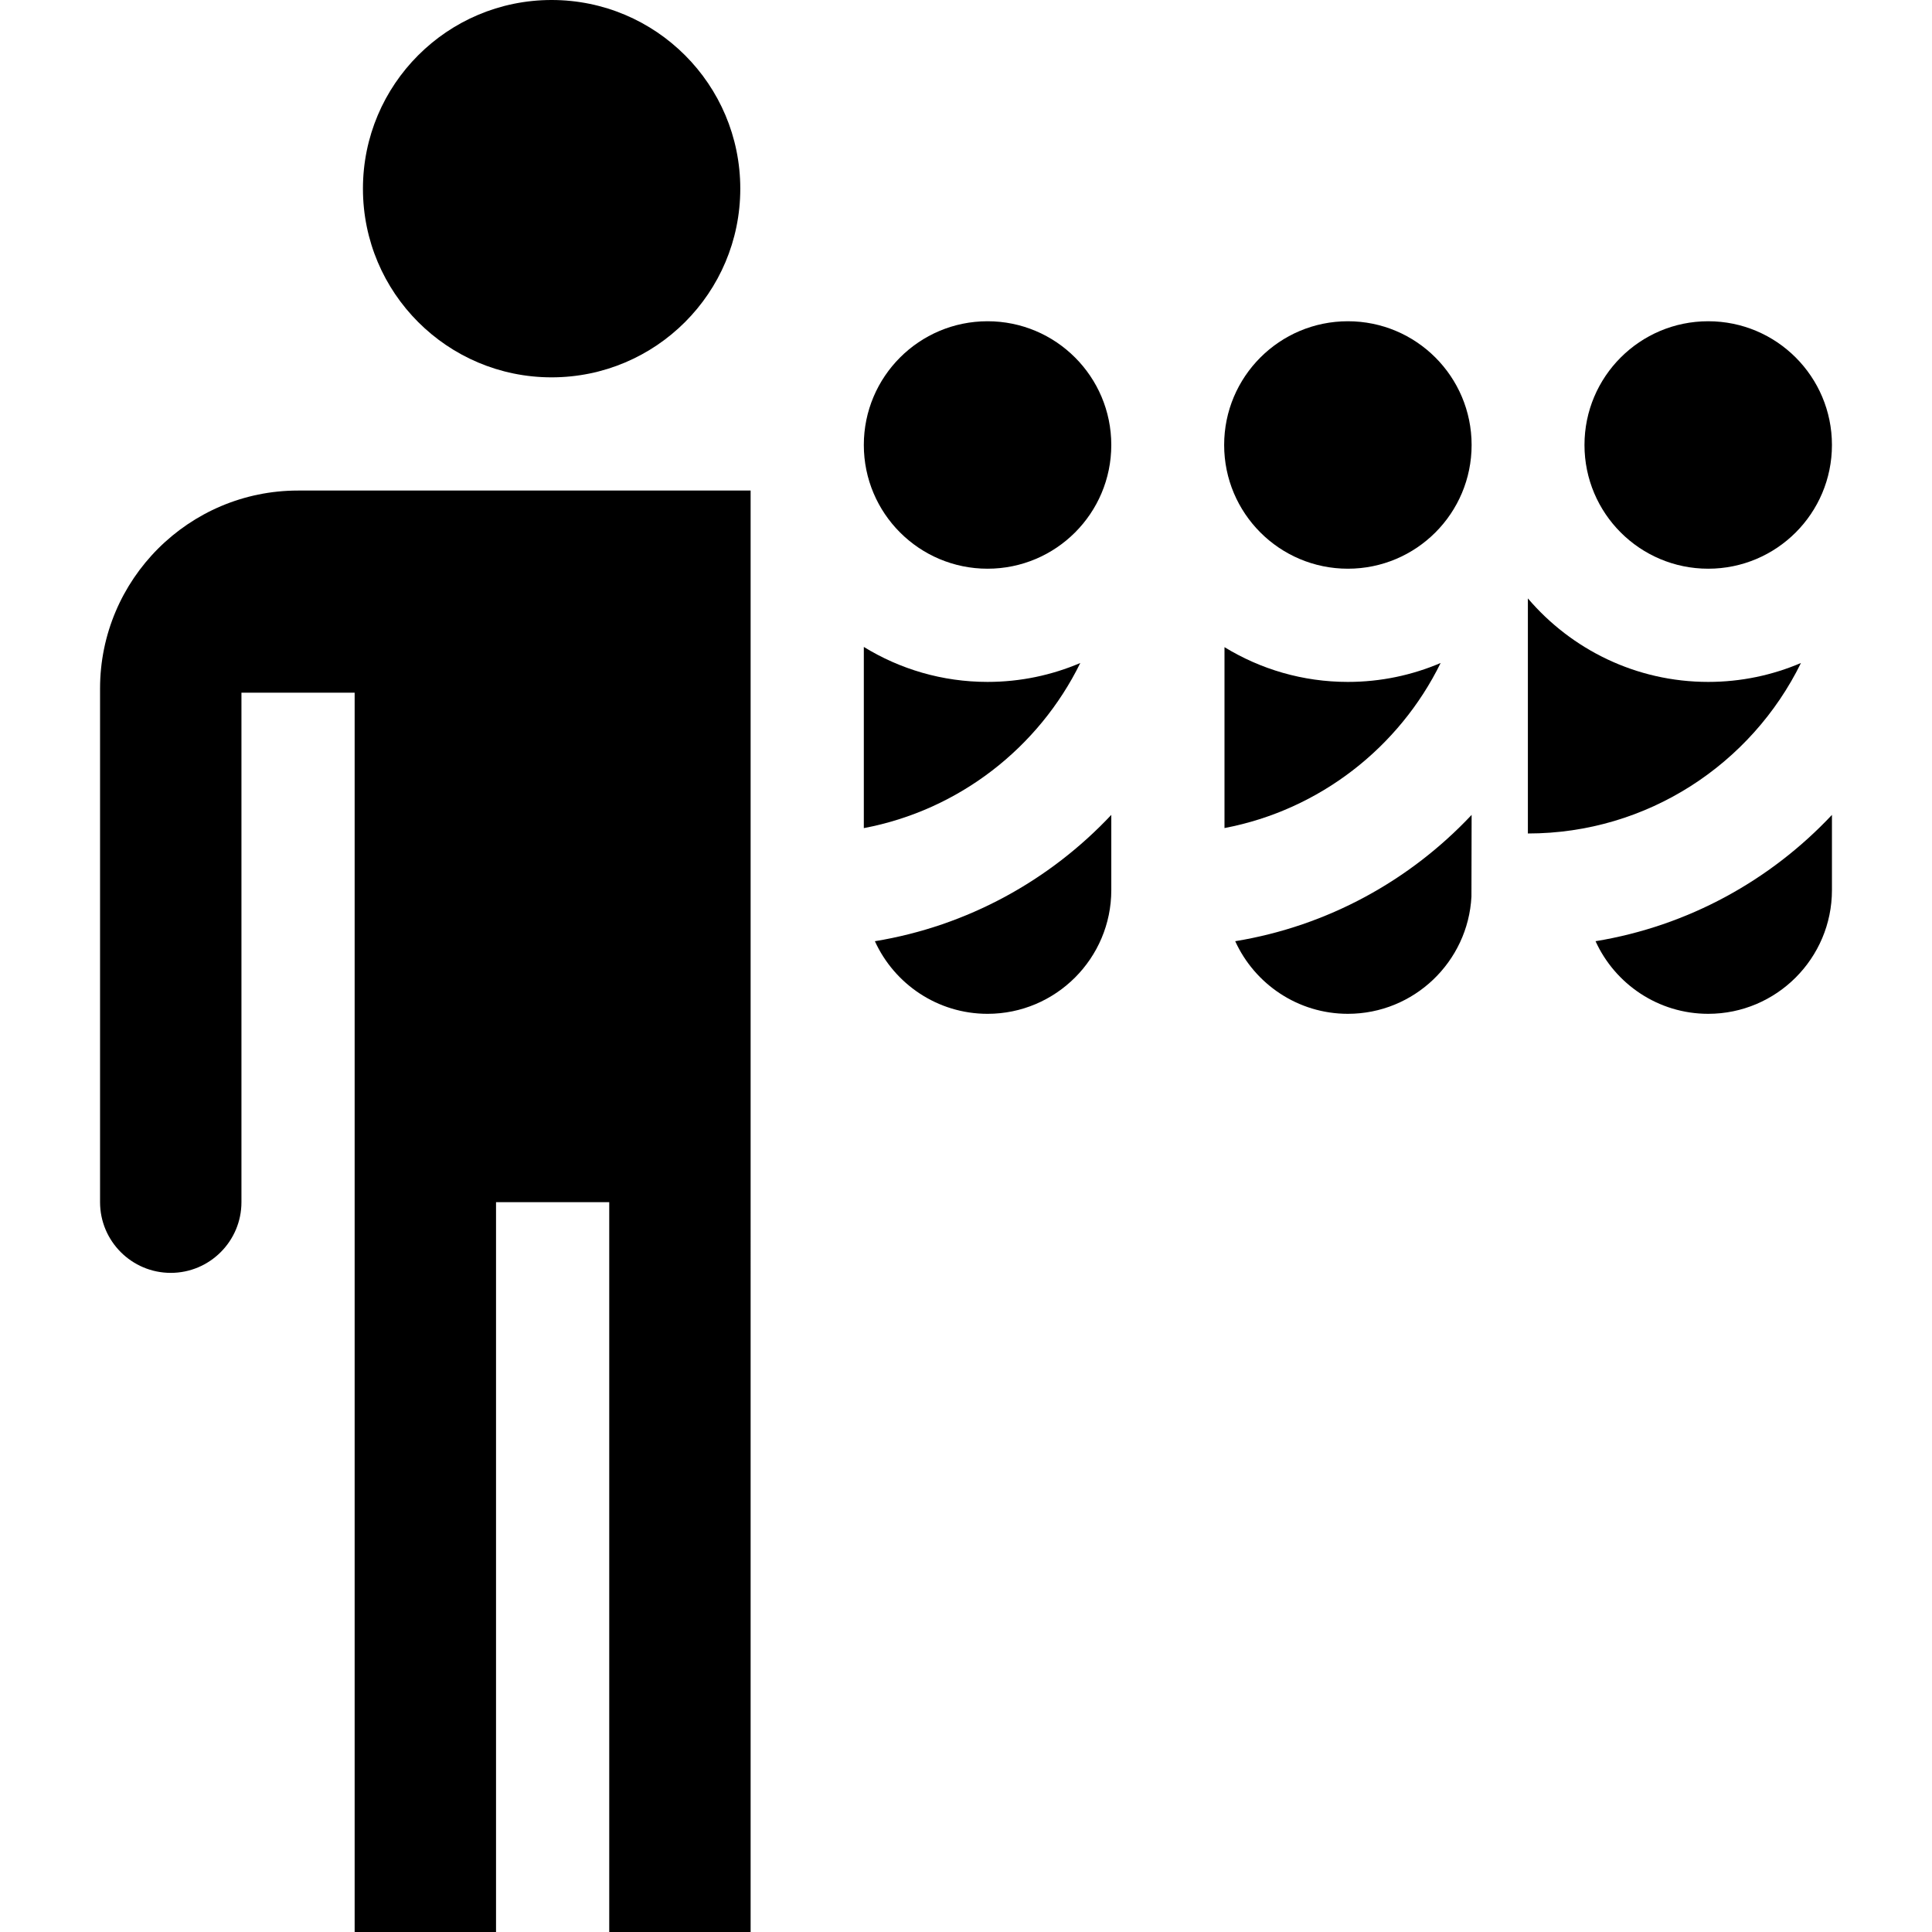 <svg id="Capa_1" enable-background="new 0 0 512 512" height="512" viewBox="0 0 512 512" width="512" xmlns="http://www.w3.org/2000/svg"><g><circle cx="261.712" cy="117.924" r="32.79"/><path d="m327.344 249.429c5.166 11.34 16.607 19.243 29.859 19.243 17.501 0 31.843-13.782 32.745-31.062l.046-21.655c-16.304 17.355-38.134 29.46-62.65 33.474z"/><path d="m381.782 175.699c-7.553 3.225-15.861 5.015-24.579 5.015-11.972 0-23.17-3.372-32.7-9.21v47.94c25.204-4.796 46.284-21.357 57.279-43.745z"/><path d="m404.904 158.584v62.298c31.739 0 59.24-18.45 72.37-45.183-7.553 3.226-15.861 5.015-24.579 5.015-19.123 0-36.265-8.603-47.791-22.13z"/><path d="m422.834 249.429c5.166 11.34 16.607 19.243 29.86 19.243 18.081 0 32.791-14.709 32.791-32.79v-19.927c-16.304 17.355-38.134 29.46-62.651 33.474z"/><circle cx="452.694" cy="117.924" r="32.79"/><circle cx="357.203" cy="117.924" r="32.79"/><path d="m294.503 215.955c-16.304 17.355-38.134 29.46-62.65 33.475 5.166 11.34 16.607 19.243 29.86 19.243 18.081 0 32.791-14.709 32.791-32.79v-19.928z"/><path d="m286.291 175.698c-7.553 3.226-15.861 5.015-24.579 5.015-12.01 0-23.24-3.395-32.79-9.268v48.014c25.244-4.773 46.361-21.346 57.369-43.761z"/><path d="m198.922 130h-119.937c-28.932 0-52.469 23.538-52.469 52.469v136.121c0 10.33 8.404 18.734 18.735 18.734 10.33 0 18.734-8.404 18.734-18.734v-135.021h30v328.431h37.468v-193.411h30v193.411h37.469z"/><circle cx="146.183" cy="50" r="50"/></g></svg>